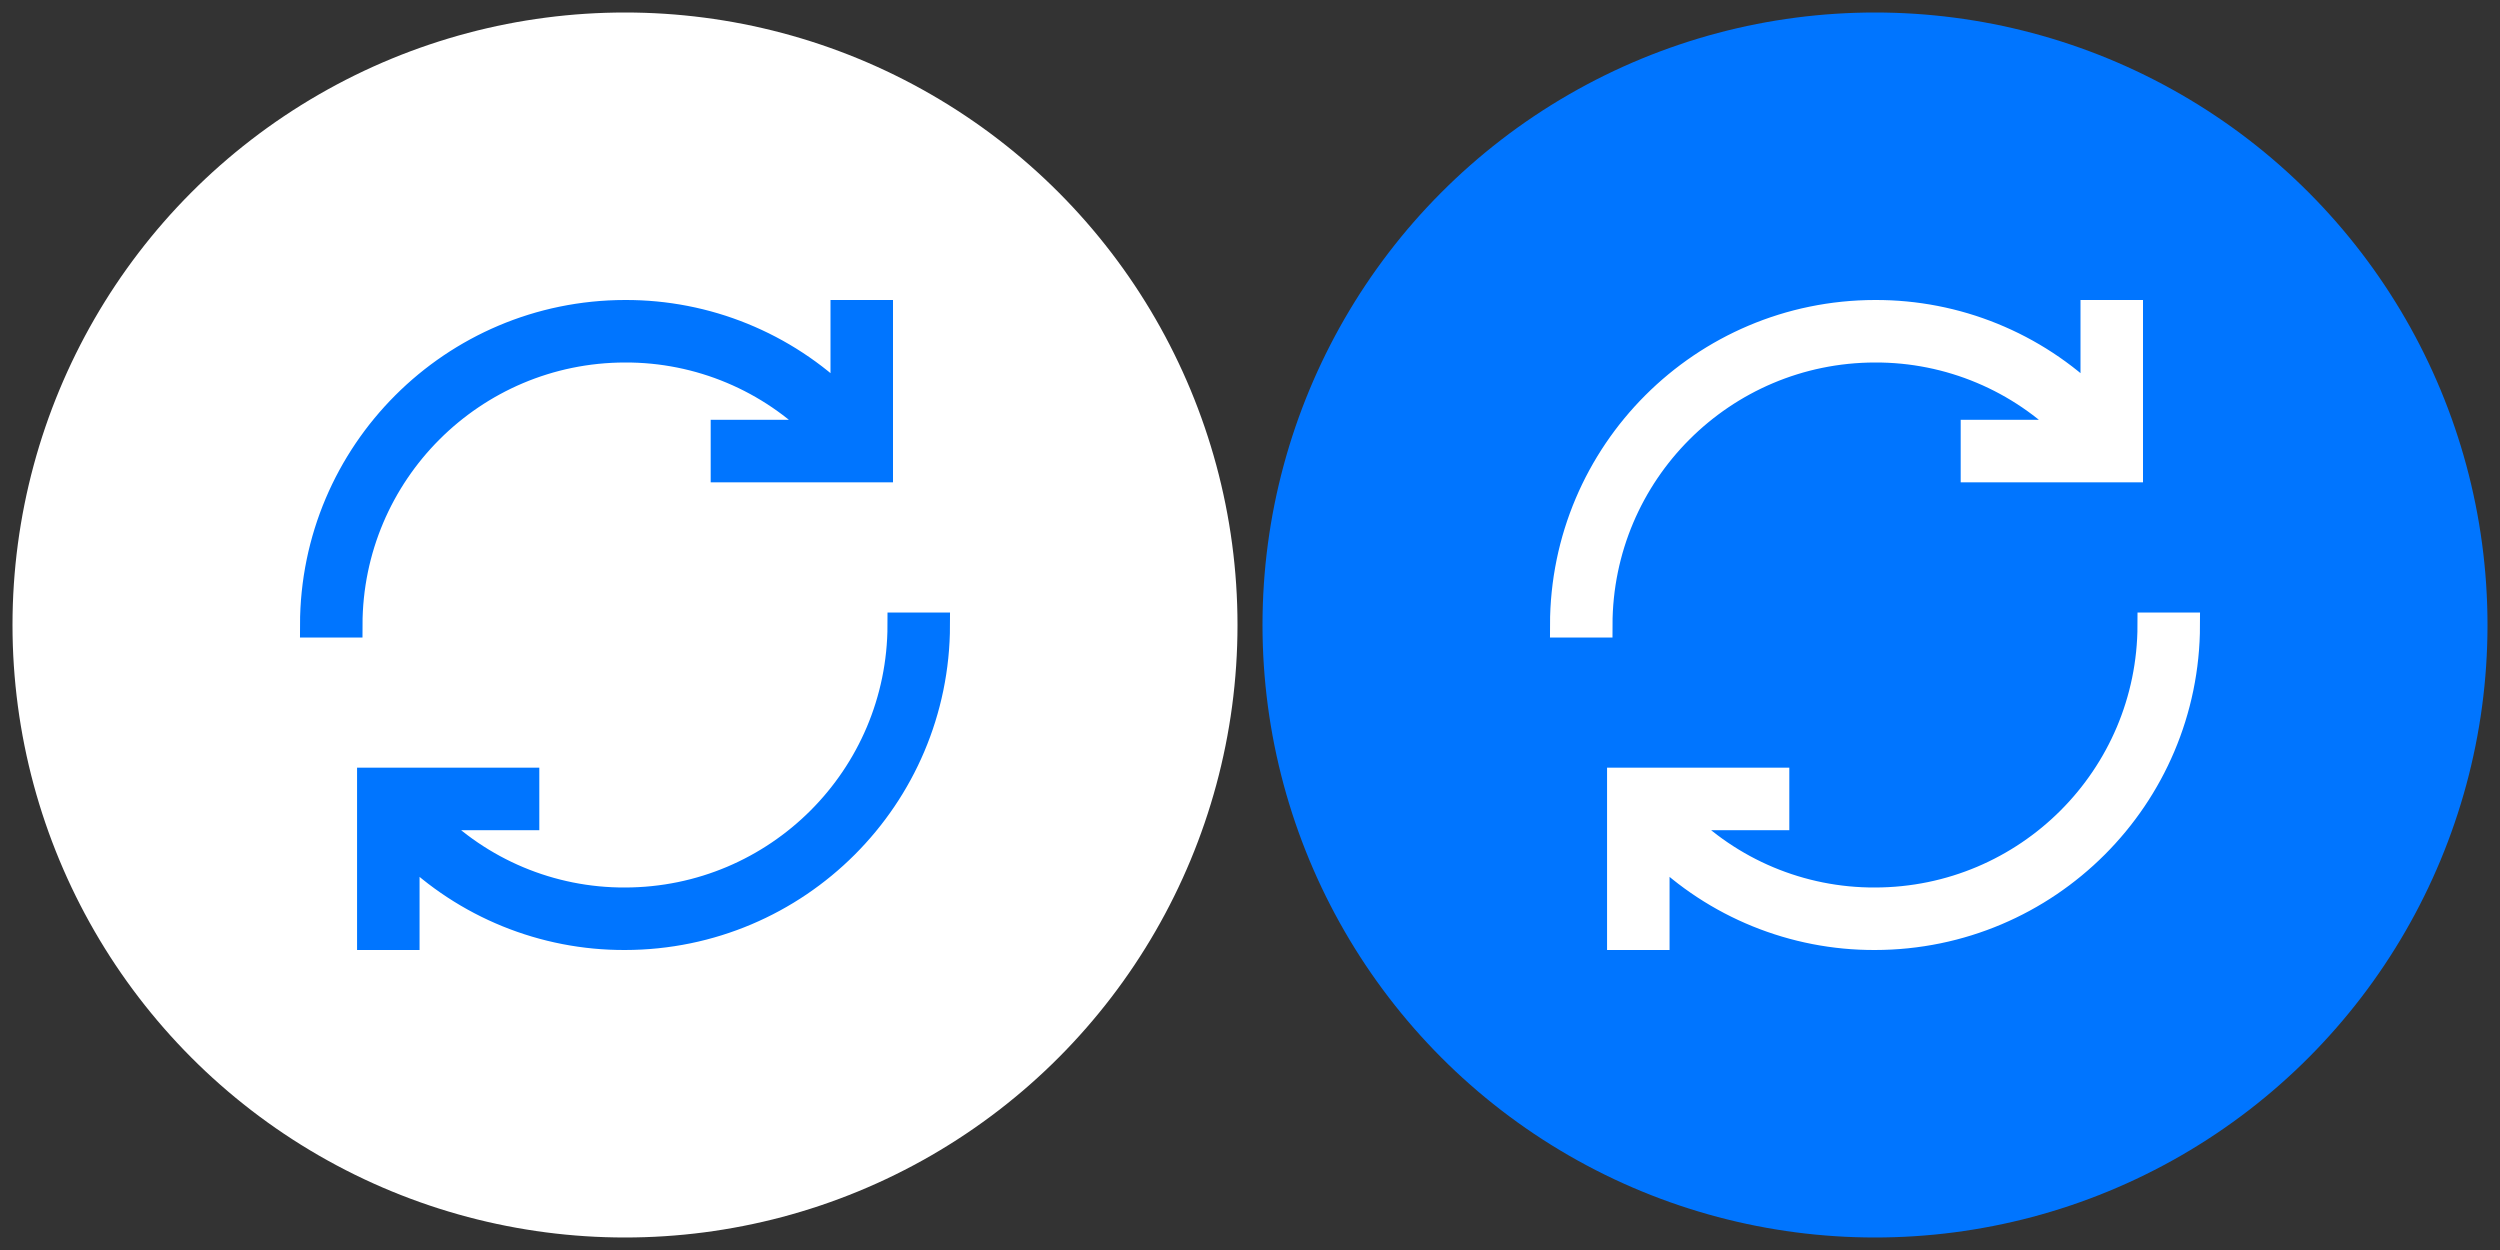 <?xml version="1.0" encoding="utf-8"?>
<!-- Generator: Adobe Illustrator 19.0.0, SVG Export Plug-In . SVG Version: 6.00 Build 0)  -->
<svg version="1.1" id="Layer_1" xmlns="http://www.w3.org/2000/svg" xmlns:xlink="http://www.w3.org/1999/xlink" x="0px" y="0px"
	 width="200px" height="100px" viewBox="50 100 200 100" enable-background="new 50 100 200 100" xml:space="preserve">
<rect x="50" y="100" width="200" height="100" fill="#333333" stroke="none"/>
<circle fill="#0075FF" cx="200" cy="150" r="49"/>
<title>Send Mail</title>
<circle fill="#FFFFFF" cx="100" cy="150" r="49"/>
<g>
	<path fill="#0075FF" stroke="#0075FF" stroke-width="2" stroke-miterlimit="10" d="M122,150c-0.014,12.145-9.855,21.986-22,22
		c-5.908,0.024-11.573-2.353-15.695-6.585h7.84v-3h-12.58V175h3v-7.09c4.651,4.567,10.916,7.115,17.435,7.09
		c13.8-0.017,24.983-11.2,25-25H122z"/>
	<path fill="#0075FF" stroke="#0075FF" stroke-width="2" stroke-miterlimit="10" d="M78,150c0.014-12.145,9.855-21.986,22-22
		c5.908-0.024,11.573,2.353,15.695,6.585h-7.84v3h12.585V125h-3v7.09c-4.654-4.566-10.92-7.114-17.44-7.09
		c-13.8,0.017-24.983,11.2-25,25H78z"/>
</g>
<g>
	<path fill="#FFFFFF" stroke="#FFFFFF" stroke-width="2" stroke-miterlimit="10" d="M222,150c-0.014,12.145-9.855,21.986-22,22
		c-5.908,0.024-11.573-2.353-15.695-6.585h7.84v-3h-12.58V175h3v-7.09c4.651,4.567,10.916,7.115,17.435,7.09
		c13.8-0.017,24.983-11.2,25-25H222z"/>
	<path fill="#FFFFFF" stroke="#FFFFFF" stroke-width="2" stroke-miterlimit="10" d="M178,150c0.014-12.145,9.855-21.986,22-22
		c5.908-0.024,11.573,2.353,15.695,6.585h-7.84v3h12.585V125h-3v7.09c-4.654-4.566-10.92-7.114-17.44-7.09
		c-13.8,0.017-24.983,11.2-25,25H178z"/>
</g>
</svg>
